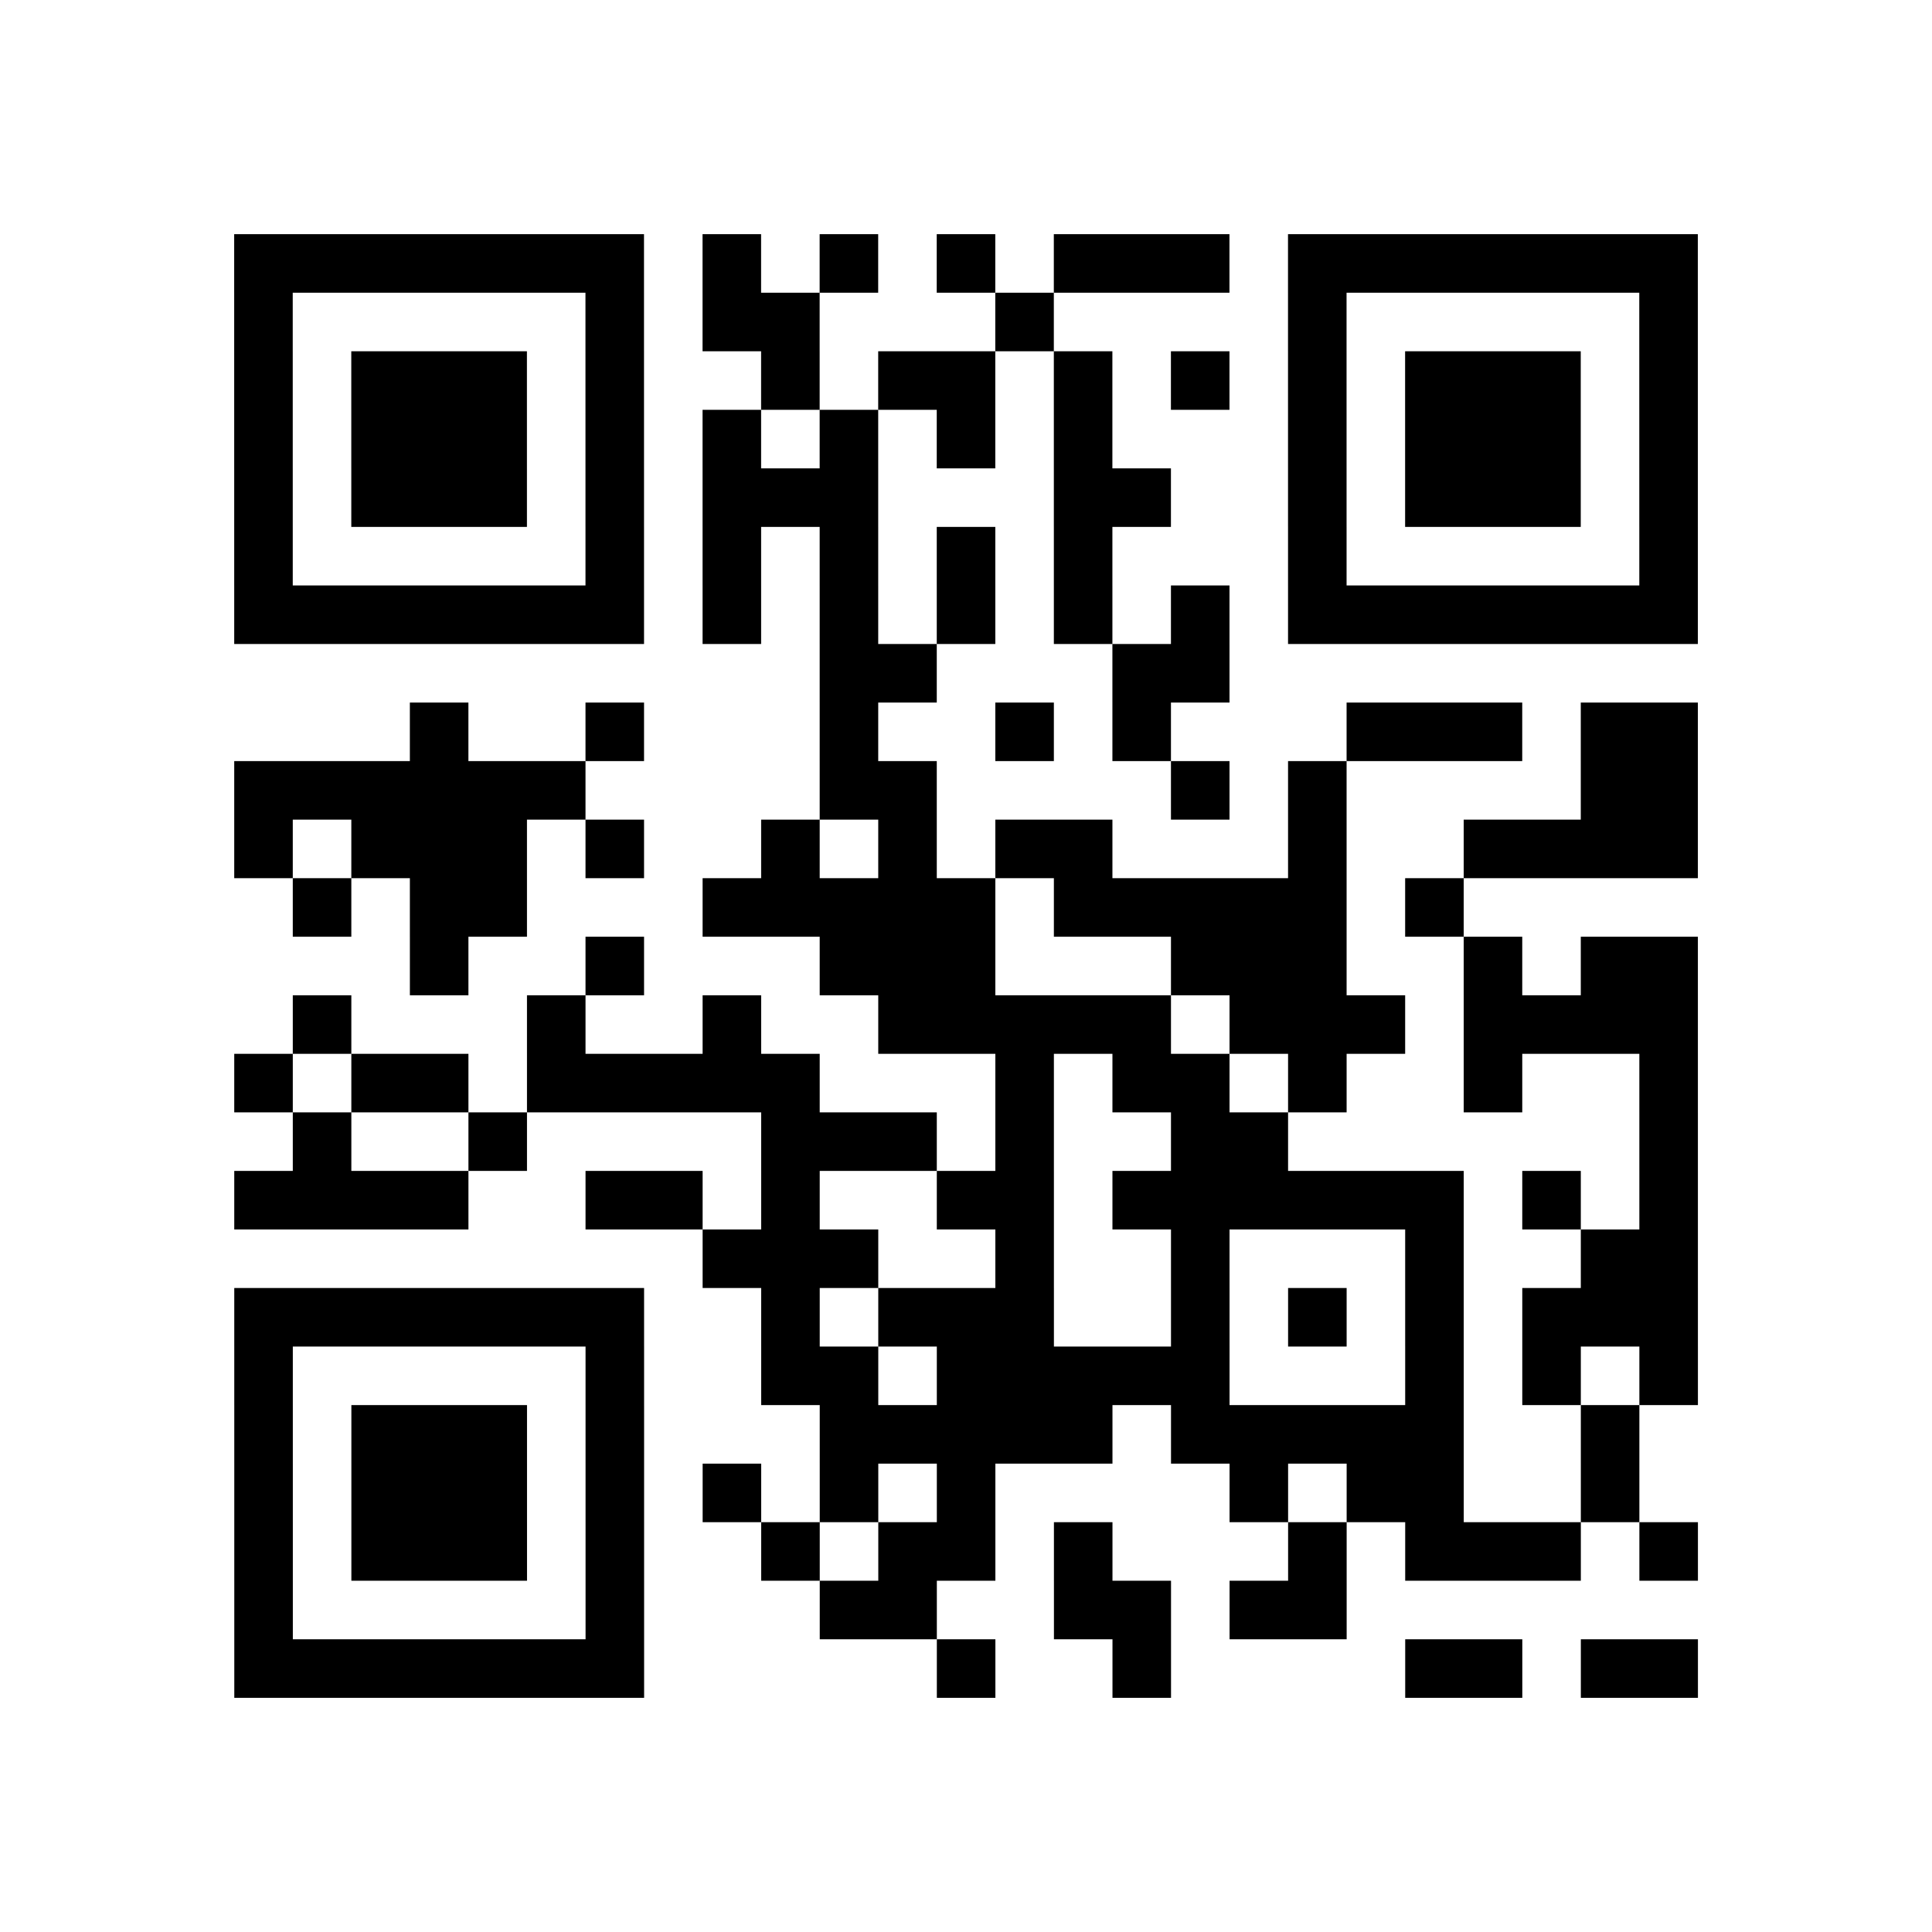 <?xml version="1.0" encoding="UTF-8"?>
<svg xmlns="http://www.w3.org/2000/svg" height="198" width="198" class="pyqrcode"><path transform="scale(6)" stroke="#000" class="pyqrline" d="M4 4.5h7m1 0h1m1 0h1m1 0h1m1 0h3m1 0h7m-25 1h1m5 0h1m1 0h2m3 0h1m4 0h1m5 0h1m-25 1h1m1 0h3m1 0h1m2 0h1m1 0h2m1 0h1m1 0h1m1 0h1m1 0h3m1 0h1m-25 1h1m1 0h3m1 0h1m1 0h1m1 0h1m1 0h1m1 0h1m3 0h1m1 0h3m1 0h1m-25 1h1m1 0h3m1 0h1m1 0h3m3 0h2m2 0h1m1 0h3m1 0h1m-25 1h1m5 0h1m1 0h1m1 0h1m1 0h1m1 0h1m3 0h1m5 0h1m-25 1h7m1 0h1m1 0h1m1 0h1m1 0h1m1 0h1m1 0h7m-15 1h2m3 0h2m-14 1h1m2 0h1m3 0h1m2 0h1m1 0h1m3 0h3m1 0h2m-25 1h6m4 0h2m4 0h1m1 0h1m4 0h2m-25 1h1m1 0h3m1 0h1m2 0h1m1 0h1m1 0h2m3 0h1m2 0h4m-24 1h1m1 0h2m3 0h5m1 0h5m1 0h1m-18 1h1m2 0h1m3 0h3m3 0h3m2 0h1m1 0h2m-24 1h1m3 0h1m2 0h1m2 0h5m1 0h3m1 0h4m-25 1h1m1 0h2m1 0h5m3 0h1m1 0h2m1 0h1m2 0h1m2 0h1m-24 1h1m2 0h1m4 0h3m1 0h1m2 0h2m6 0h1m-25 1h4m2 0h2m1 0h1m2 0h2m1 0h6m1 0h1m1 0h1m-17 1h3m2 0h1m2 0h1m3 0h1m2 0h2m-25 1h7m2 0h1m1 0h3m2 0h1m1 0h1m1 0h1m1 0h3m-25 1h1m5 0h1m2 0h2m1 0h5m3 0h1m1 0h1m1 0h1m-25 1h1m1 0h3m1 0h1m3 0h5m1 0h5m2 0h1m-24 1h1m1 0h3m1 0h1m1 0h1m1 0h1m1 0h1m4 0h1m1 0h2m2 0h1m-24 1h1m1 0h3m1 0h1m2 0h1m1 0h2m1 0h1m3 0h1m1 0h3m1 0h1m-25 1h1m5 0h1m3 0h2m2 0h2m1 0h2m-19 1h7m5 0h1m2 0h1m4 0h2m1 0h2"/></svg>
